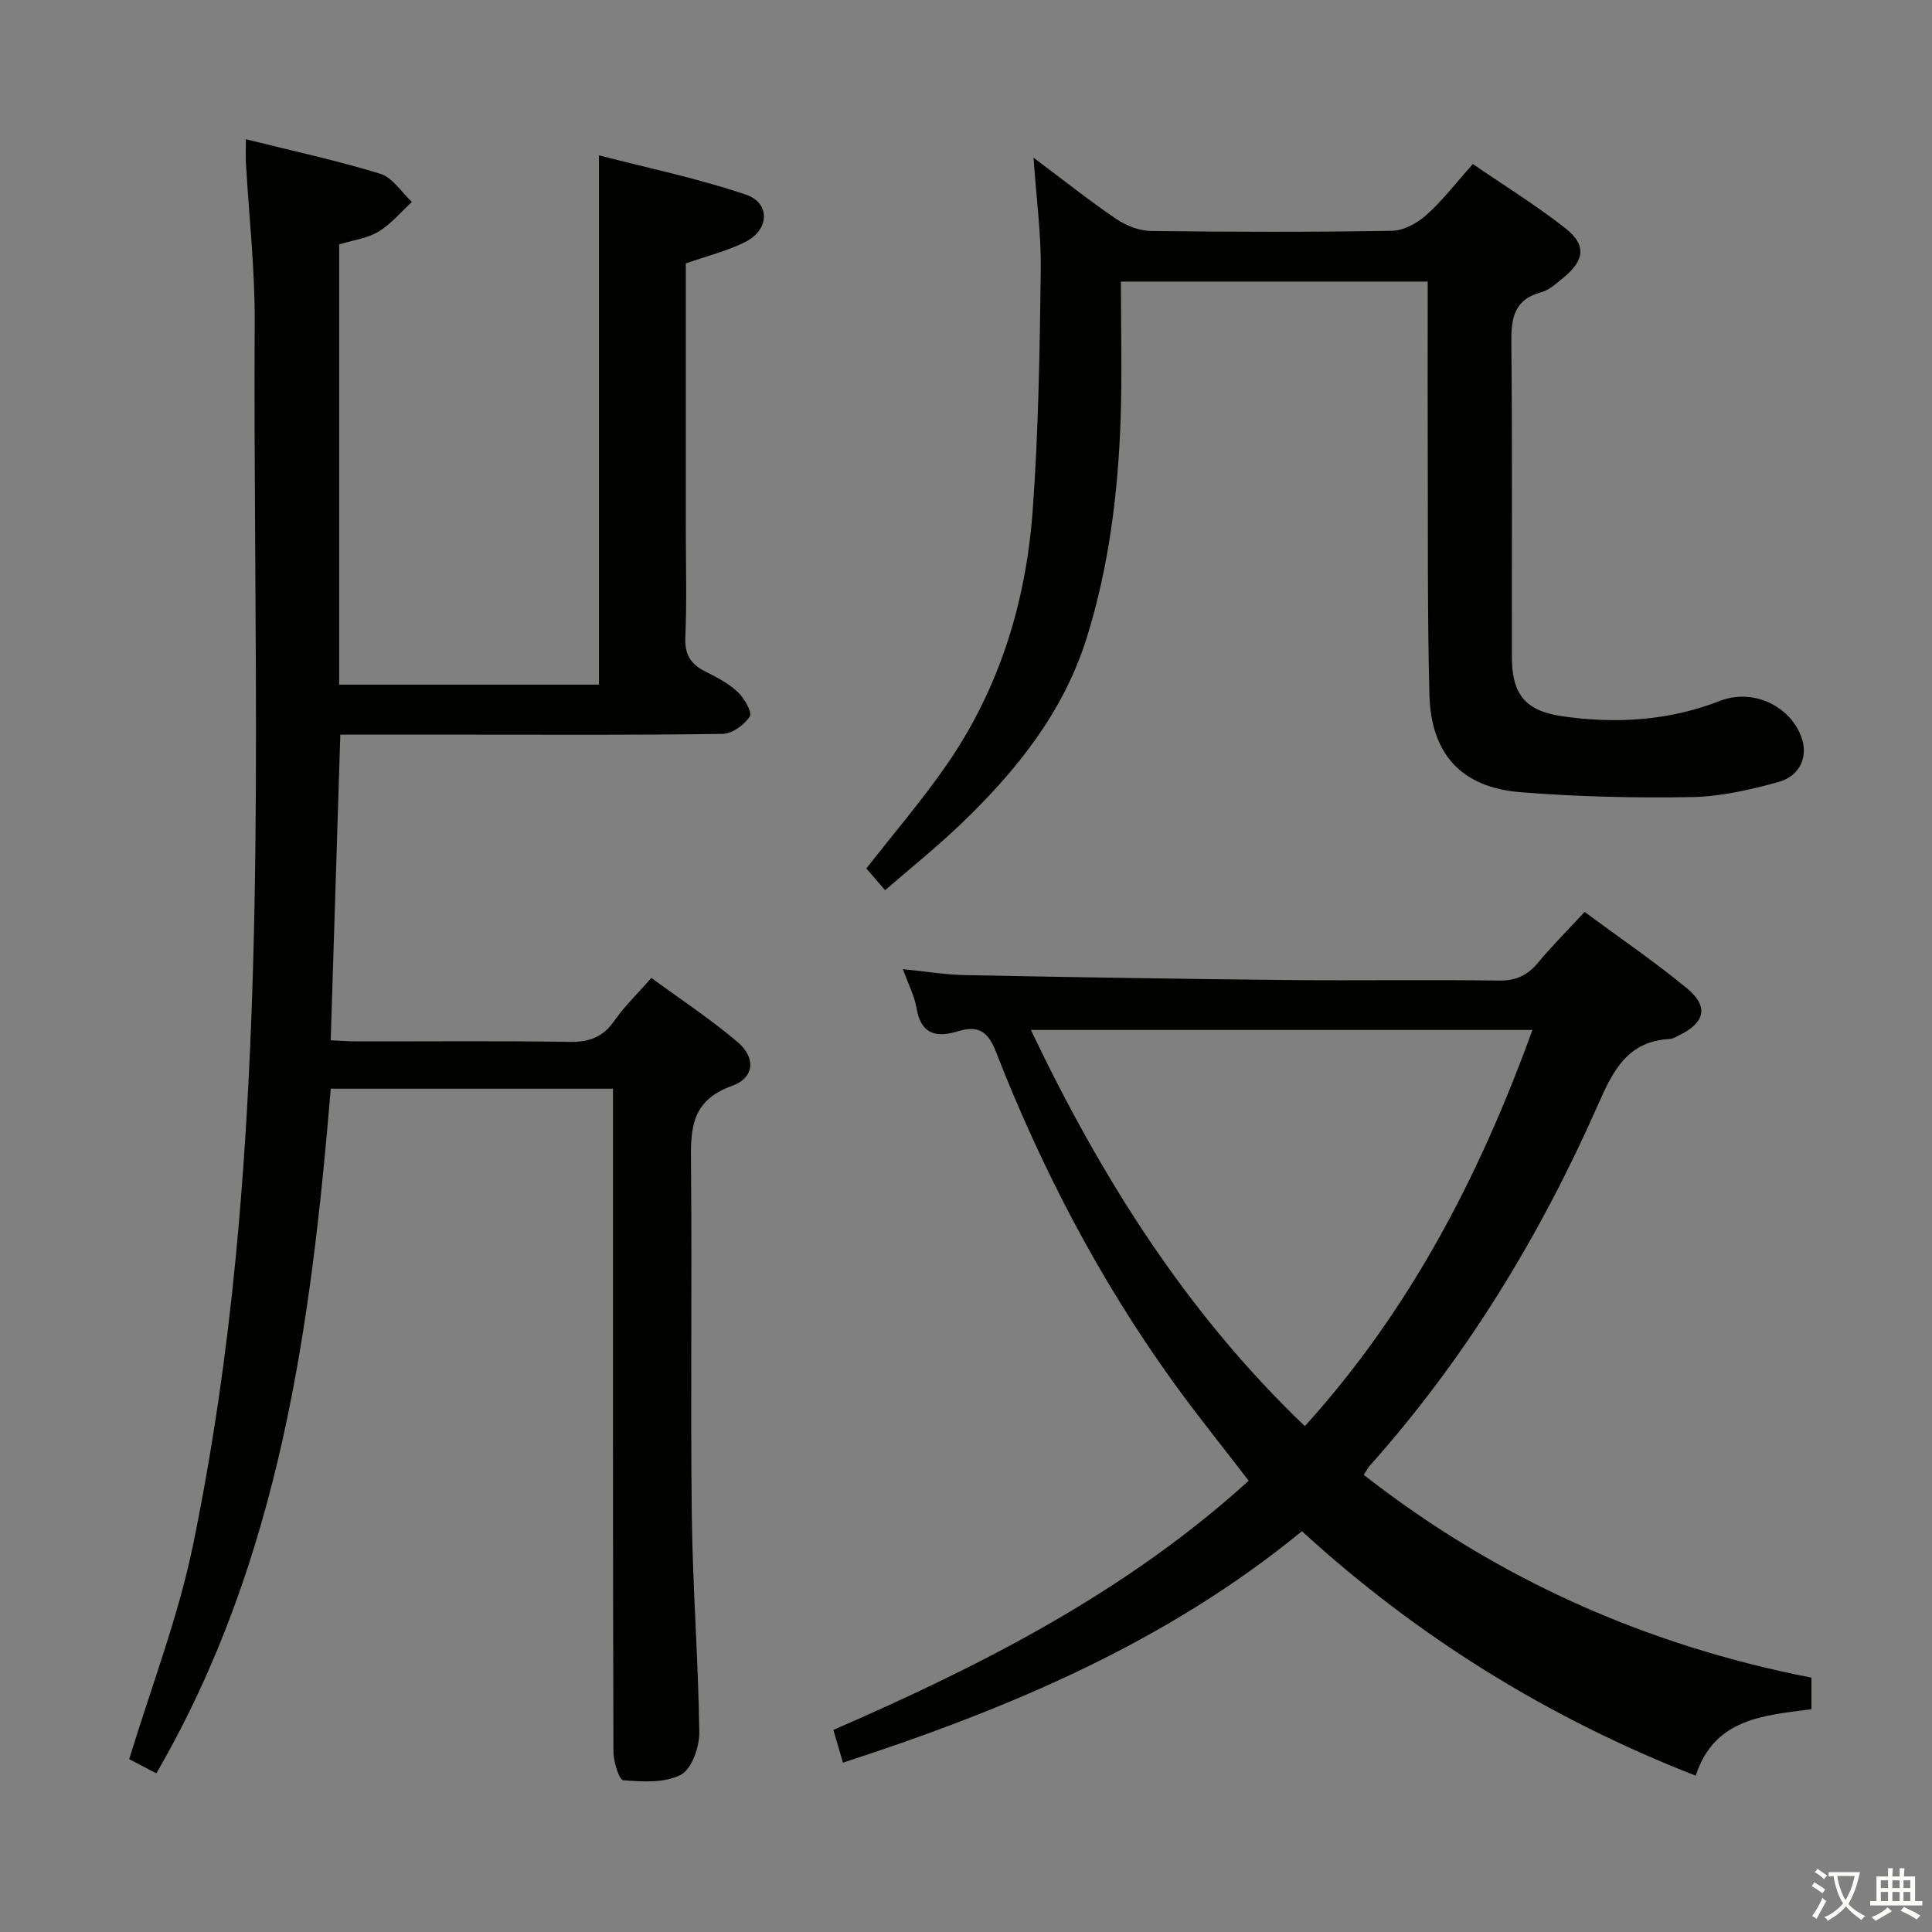 <svg enable-background="new 0 0 400 400" viewBox="0 0 400 400" xmlns="http://www.w3.org/2000/svg"><rect x="0" y="0" width="400" height="400" fill="#808080" stroke="none"/><path d="m377.9 391.2c-.2.3-.4.5-.6.8-.7-.6-1.4-1-2.2-1.5.2-.3.4-.5.5-.8.6.4 1.4.8 2.3 1.5zm-1.8 6.1c-.2-.2-.5-.4-.9-.6.4-.6.8-1.2 1.2-1.9s.7-1.3.9-1.9c.3.3.5.5.8.7-.7 1.3-1.4 2.6-2 3.7zm2.2-9c-.3.3-.5.5-.6.8-.6-.6-1.3-1.1-2-1.5.3-.3.5-.5.6-.7.6.5 1.3.9 2 1.4zm.3.2v-.9h2 4.5c-.3 1.3-.6 2.5-1 3.6s-.9 2.1-1.4 3c.4.5 1 1 1.6 1.4s1.2.8 1.9 1.1c-.3.2-.5.4-.8.8-.4-.3-1-.7-1.6-1.2s-1.2-1.1-1.6-1.6c-.5.6-1.1 1.1-1.7 1.6s-1.4.9-2.1 1.4c-.1-.3-.3-.5-.7-.8.6-.2 1.2-.5 1.9-1s1.4-1.1 2-1.8c-.5-.8-.9-1.6-1.2-2.5s-.6-2-.8-3.2c-.4.1-.7.1-1 .1zm2.5 2.7c.3 1 .7 1.7 1 2.2.3-.5.6-1.1 1-2s.6-1.9.9-3h-3.2-.4c.1.9.3 1.8.7 2.8z" fill="#fbfcfa"/><path d="m396.5 388.5v1.5 3.6h1.5v.9c-.4 0-1 0-1.7 0h-7.9c-.5 0-.9 0-1.2 0v-.9h1.3v-3.5c0-.7 0-1.2 0-1.6h2.4c0-.8 0-1.4 0-1.7h1c0 .3-.1.8-.1 1.7h1.5c0-.8 0-1.4 0-1.7h1c0 .3-.1.9-.1 1.7zm-8.2 9.2c-.2-.3-.5-.5-.8-.8.8-.3 1.4-.6 1.9-.9s1-.7 1.4-1.1c.3.3.6.5.9.8-1.6 1-2.8 1.6-3.4 2zm2.6-6.8v-1.6h-1.5v1.6zm0 2.7v-1.9h-1.5v1.9zm2.4-2.7v-1.6h-1.5v1.6zm0 2.7v-1.9h-1.5v1.9zm.2 2 .7-.8c.4.2.9.5 1.6.8s1.3.7 1.8 1c-.3.3-.5.5-.8.8-.4-.3-1.5-1-3.3-1.8zm2-4.7v-1.6h-1.4v1.6zm0 2.7v-1.9h-1.4v1.9z" fill="#fbfcfa"/><g fill="#010100"><path d="m32.37 367.15c-2.47-1.29-4.22-2.21-5.62-2.94 4.55-14.93 10.15-29.4 13.23-44.39 4.03-19.62 6.9-39.58 8.83-59.53 6.21-64.43 3.58-129.09 3.92-193.66.06-10.95-1.19-21.9-1.81-32.85-.08-1.47-.01-2.94-.01-4.95 9.56 2.39 18.82 4.38 27.83 7.15 2.54.78 4.39 3.82 6.55 5.83-2.3 2.1-4.35 4.6-6.96 6.17-2.33 1.4-5.28 1.75-8.11 2.62v91.15h53.79c0-36.19 0-72.23 0-109.59 9.88 2.57 20.35 4.72 30.4 8.13 5.15 1.75 4.9 7.29-.1 9.8-3.79 1.9-8.02 2.93-12.32 4.45v54.95c0 7.5.22 15.01-.1 22.49-.15 3.52 1.1 5.52 4.09 7.02 2.37 1.19 4.83 2.46 6.73 4.24 1.37 1.28 3.07 4.21 2.52 5.09-1.09 1.74-3.62 3.57-5.58 3.61-17.49.27-34.99.16-52.48.16-8.81 0-17.63 0-26.71 0-.67 21.12-1.32 41.96-1.99 63.28 1.87.08 3.66.23 5.44.23 14.66.02 29.33-.13 43.99.1 4.05.06 6.92-.94 9.27-4.34 2.07-2.98 4.75-5.54 7.69-8.9 5.98 4.39 12.19 8.48 17.82 13.25 3.84 3.25 3.57 7.43-1.14 9.11-8.95 3.18-8.54 9.67-8.47 17 .22 23.99-.13 47.99.16 71.98.18 14.96 1.36 29.9 1.55 44.86.04 3.03-1.57 7.6-3.82 8.78-3.32 1.74-7.93 1.44-11.93 1.13-.85-.06-2.02-3.86-2.03-5.93-.12-43.32-.09-86.64-.09-129.96 0-2.31 0-4.62 0-7.29-19.54 0-38.78 0-58.43 0-4.09 48.98-10.48 97.58-36.11 141.75z"/><path d="m328.07 188.8c7.36 5.44 14.5 10.31 21.15 15.78 4.63 3.82 3.81 7.17-1.67 9.82-.59.29-1.22.67-1.84.71-8.69.46-11.72 6.48-14.83 13.55-12.02 27.24-27.37 52.47-47.26 74.78-.42.48-.72 1.07-1.28 1.91 27.57 21.54 58.46 35.31 92.7 41.99v6.53c-9.78 1.31-20.08 1.82-23.96 13.77-30.59-11.96-57.5-28.67-81.54-50.62-28.04 23.02-60.64 36.74-95.01 47.92-.7-2.38-1.29-4.38-1.99-6.78 31.01-13.48 60.7-28.62 85.99-51.59-5.32-6.93-10.72-13.61-15.73-20.57-15.23-21.17-27.21-44.13-36.66-68.39-1.66-4.26-3.83-5.31-7.79-4.1-4.51 1.38-7.68.65-8.59-4.78-.43-2.56-1.71-4.98-2.83-8.08 4.6.46 8.79 1.16 12.99 1.24 22.14.43 44.28.79 66.42 1.01 14.66.15 29.33-.1 44 .12 3.55.05 5.91-1.09 8.09-3.7 2.86-3.44 6.04-6.62 9.64-10.52zm-114.64 24.44c14.6 30.6 32.12 58.5 56.73 82.03 21.8-24.1 36.17-51.83 47.11-82.03-34.81 0-69 0-103.84 0z"/><path d="m213.98 32.65c6.19 4.63 11.51 8.87 17.12 12.68 2.04 1.38 4.75 2.46 7.16 2.49 16.66.21 33.33.25 49.99-.04 2.41-.04 5.2-1.6 7.08-3.28 3.32-2.97 6.07-6.58 9.61-10.54 6.48 4.45 13.1 8.54 19.18 13.32 4.39 3.45 3.96 6.62-.46 10.24-1.41 1.15-2.89 2.53-4.57 2.99-5.69 1.53-6.24 5.44-6.18 10.52.22 21.66.07 43.32.11 64.99.01 7.61 2.69 11.12 10.24 12.24 11.16 1.65 22.22 1 32.87-3.16 6.55-2.56 14.25.81 16.76 7.32 1.55 4.02-.04 8.19-4.67 9.48-5.86 1.63-11.98 3.02-18.01 3.13-11.79.21-23.62-.08-35.37-1.01-12.25-.97-18.58-7.87-18.9-20.25-.42-16.48-.28-32.98-.34-49.48-.04-10.16-.01-20.33-.01-30.49 0-1.78 0-3.57 0-5.5-21.31 0-41.91 0-63.52 0 0 9.65.26 19.11-.06 28.55-.53 15.31-2.42 30.47-7 45.15-4.85 15.57-14.76 27.81-26.32 38.84-4.8 4.58-10 8.75-15.44 13.47-1.49-1.72-2.74-3.18-3.88-4.5 5.75-7.38 11.7-14.29 16.84-21.77 10.77-15.69 16.21-33.47 17.59-52.26 1.22-16.56 1.46-33.21 1.68-49.83.1-7.46-.92-14.9-1.5-23.3z"/></g></svg>